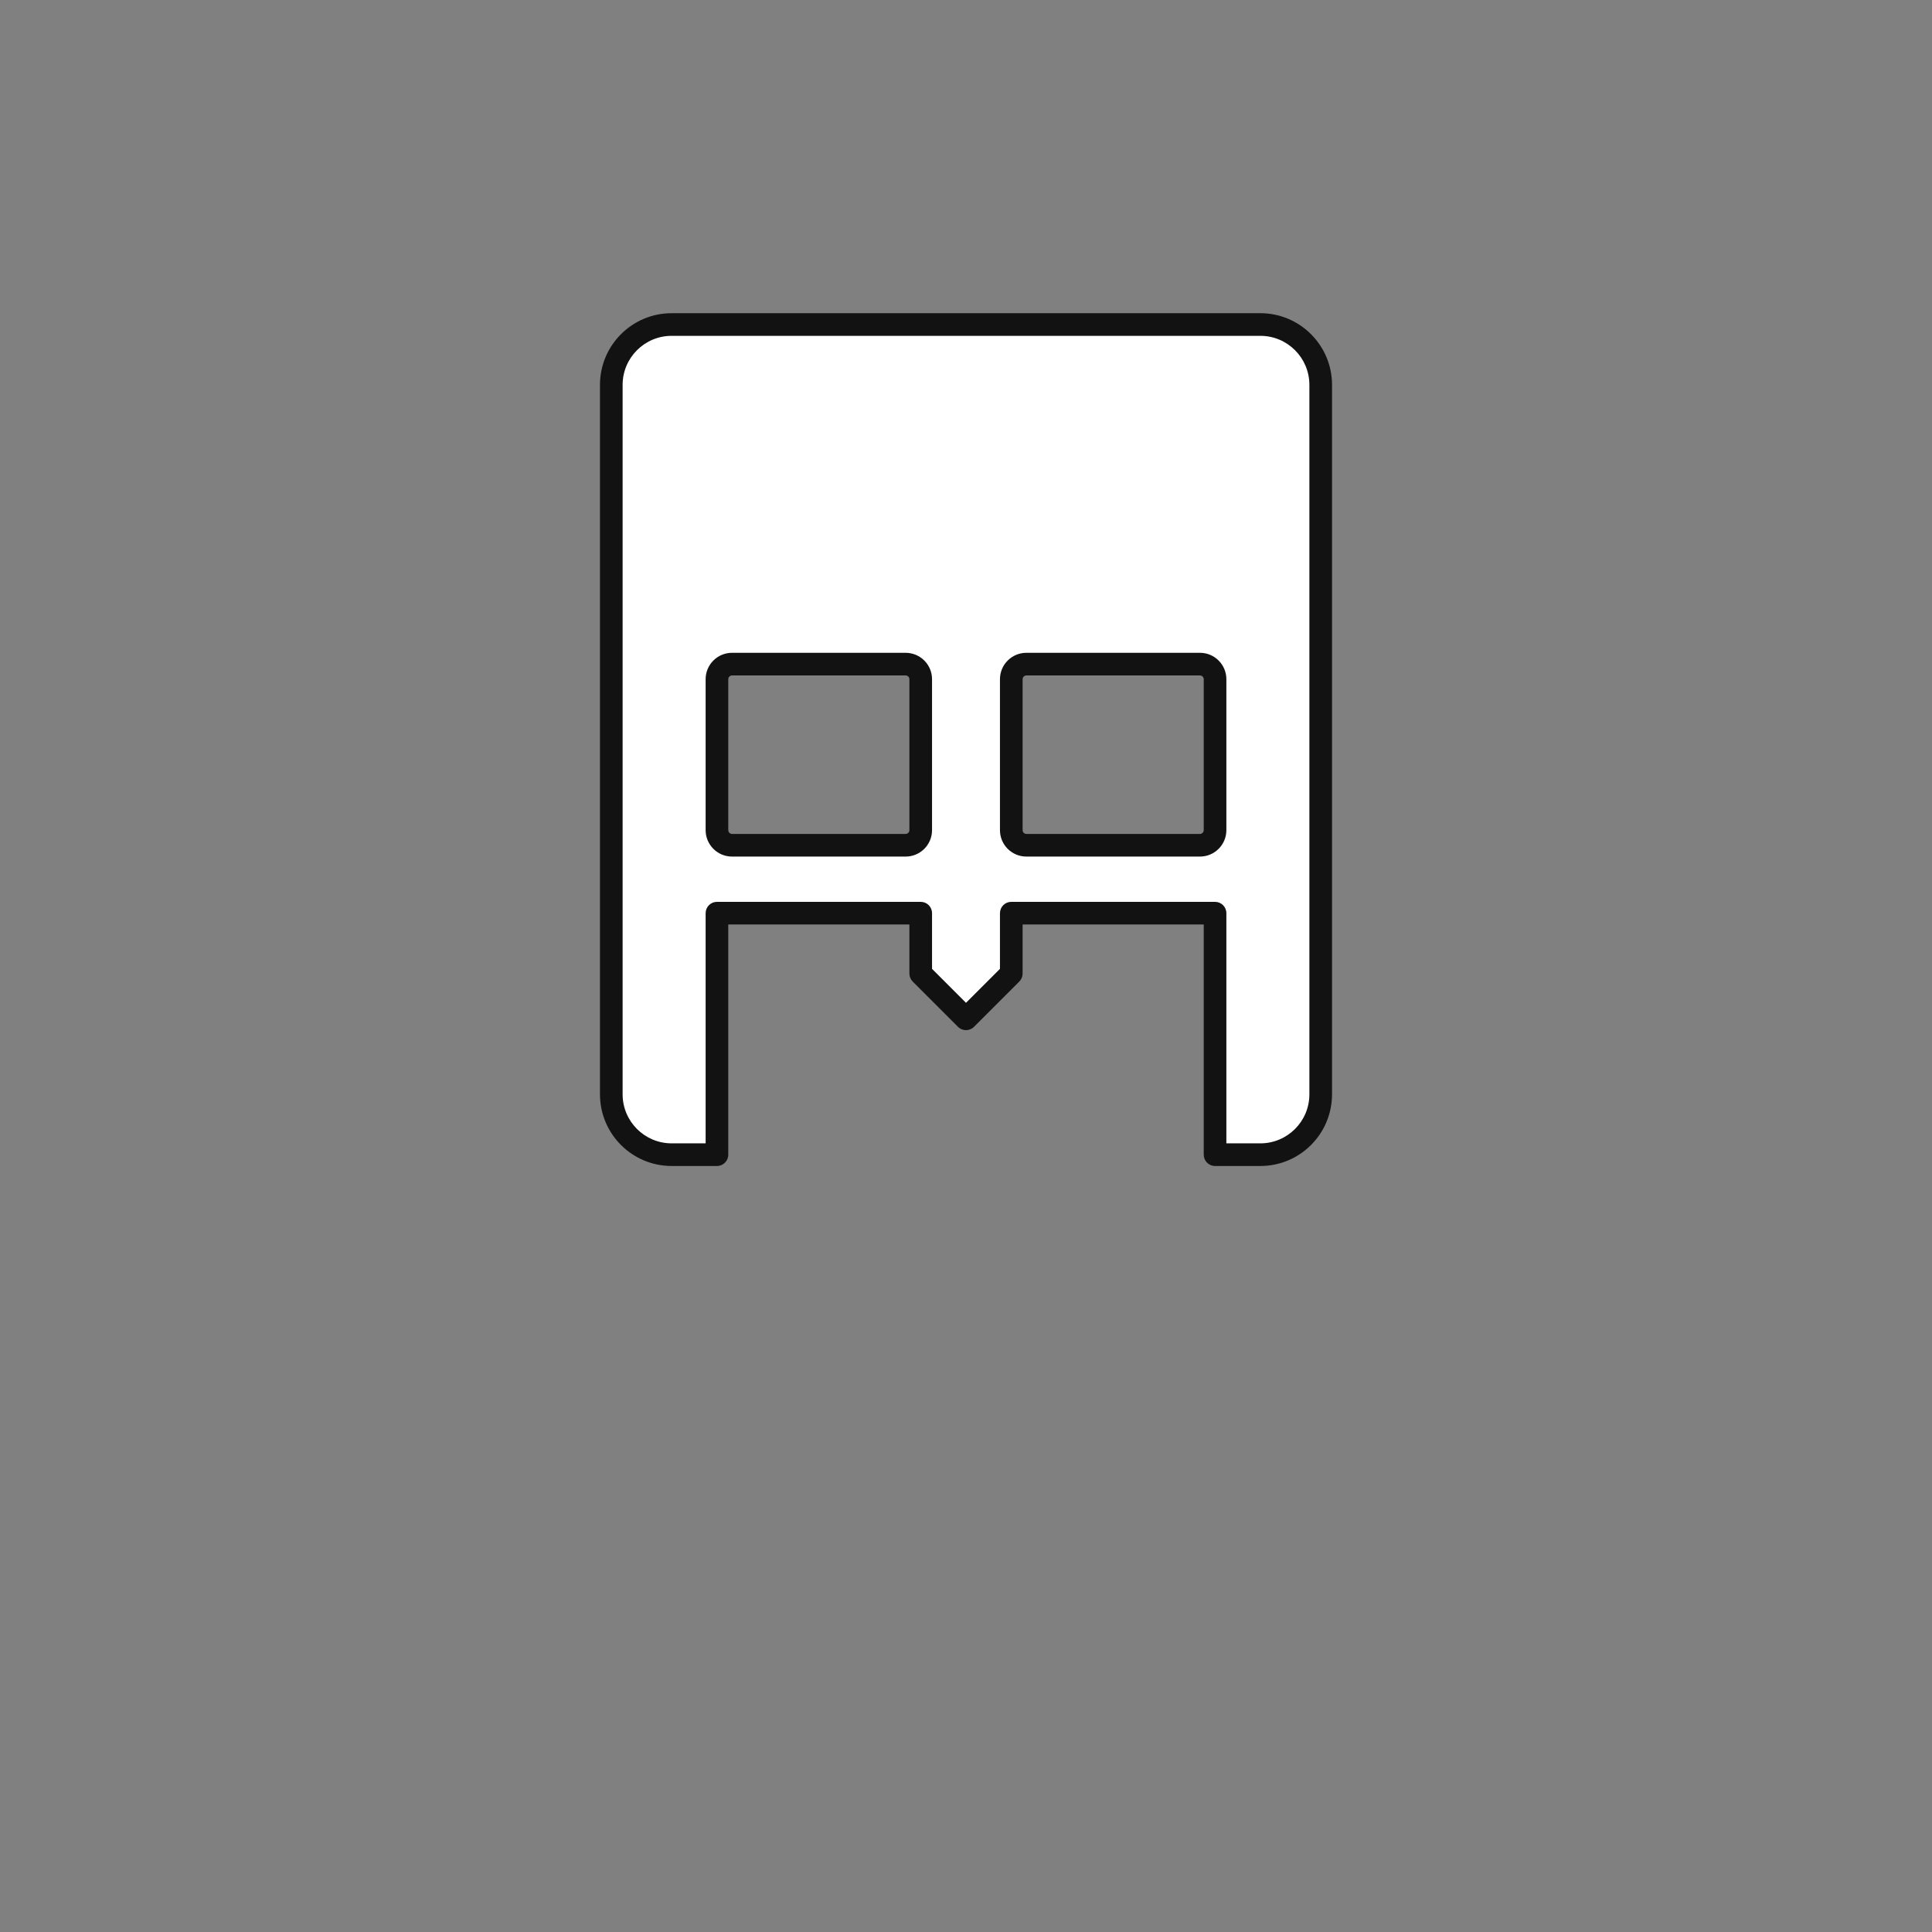 <svg width="512" height="512" viewBox="0 0 512 512" fill="none" xmlns="http://www.w3.org/2000/svg">
<rect x="0" y="0" width="512" height="512" fill="#808080" stroke="none"/>
<path d="M204 168.5C204 168.5 210.5 162 221.5 162C232.5 162 240 168.5 240 168.5" stroke="#121212" stroke-width="6" stroke-linecap="round" stroke-linejoin="round"/>
<path fill-rule="evenodd" clip-rule="evenodd" d="M190 242H244V258L256 270L268 258V242H322V306H334C342.837 306 350 298.837 350 290V242V166V102C350 93.163 342.837 86 334 86H178C169.163 86 162 93.163 162 102V166V242V290C162 298.837 169.163 306 178 306H190V242ZM190 180C190 177.791 191.791 176 194 176H240C242.209 176 244 177.791 244 180V220C244 222.209 242.209 224 240 224H194C191.791 224 190 222.209 190 220V180ZM272 176C269.791 176 268 177.791 268 180V220C268 222.209 269.791 224 272 224H318C320.209 224 322 222.209 322 220V180C322 177.791 320.209 176 318 176H272Z" fill="white"/>
<path d="M244 242H247C247 240.343 245.657 239 244 239V242ZM190 242V239C188.343 239 187 240.343 187 242H190ZM244 258H241C241 258.796 241.316 259.559 241.879 260.121L244 258ZM256 270L253.879 272.121C255.05 273.293 256.95 273.293 258.121 272.121L256 270ZM268 258L270.121 260.121C270.684 259.559 271 258.796 271 258H268ZM268 242V239C266.343 239 265 240.343 265 242H268ZM322 242H325C325 240.343 323.657 239 322 239V242ZM322 306H319C319 307.657 320.343 309 322 309V306ZM190 306V309C191.657 309 193 307.657 193 306H190ZM244 239H190V245H244V239ZM247 258V242H241V258H247ZM258.121 267.879L246.121 255.879L241.879 260.121L253.879 272.121L258.121 267.879ZM265.879 255.879L253.879 267.879L258.121 272.121L270.121 260.121L265.879 255.879ZM265 242V258H271V242H265ZM322 239H268V245H322V239ZM325 306V242H319V306H325ZM334 303H322V309H334V303ZM347 290C347 297.18 341.18 303 334 303V309C344.493 309 353 300.493 353 290H347ZM347 242V290H353V242H347ZM347 166V242H353V166H347ZM347 102V166H353V102H347ZM334 89C341.18 89 347 94.82 347 102H353C353 91.507 344.493 83 334 83V89ZM178 89H334V83H178V89ZM165 102C165 94.82 170.82 89 178 89V83C167.507 83 159 91.507 159 102H165ZM165 166V102H159V166H165ZM165 242V166H159V242H165ZM165 290V242H159V290H165ZM178 303C170.82 303 165 297.18 165 290H159C159 300.493 167.507 309 178 309V303ZM190 303H178V309H190V303ZM187 242V306H193V242H187ZM194 173C190.134 173 187 176.134 187 180H193C193 179.448 193.448 179 194 179V173ZM240 173H194V179H240V173ZM247 180C247 176.134 243.866 173 240 173V179C240.552 179 241 179.448 241 180H247ZM247 220V180H241V220H247ZM240 227C243.866 227 247 223.866 247 220H241C241 220.552 240.552 221 240 221V227ZM194 227H240V221H194V227ZM187 220C187 223.866 190.134 227 194 227V221C193.448 221 193 220.552 193 220H187ZM187 180V220H193V180H187ZM271 180C271 179.448 271.448 179 272 179V173C268.134 173 265 176.134 265 180H271ZM271 220V180H265V220H271ZM272 221C271.448 221 271 220.552 271 220H265C265 223.866 268.134 227 272 227V221ZM318 221H272V227H318V221ZM319 220C319 220.552 318.552 221 318 221V227C321.866 227 325 223.866 325 220H319ZM319 180V220H325V180H319ZM318 179C318.552 179 319 179.448 319 180H325C325 176.134 321.866 173 318 173V179ZM272 179H318V173H272V179Z" fill="#121212"/>
</svg>

